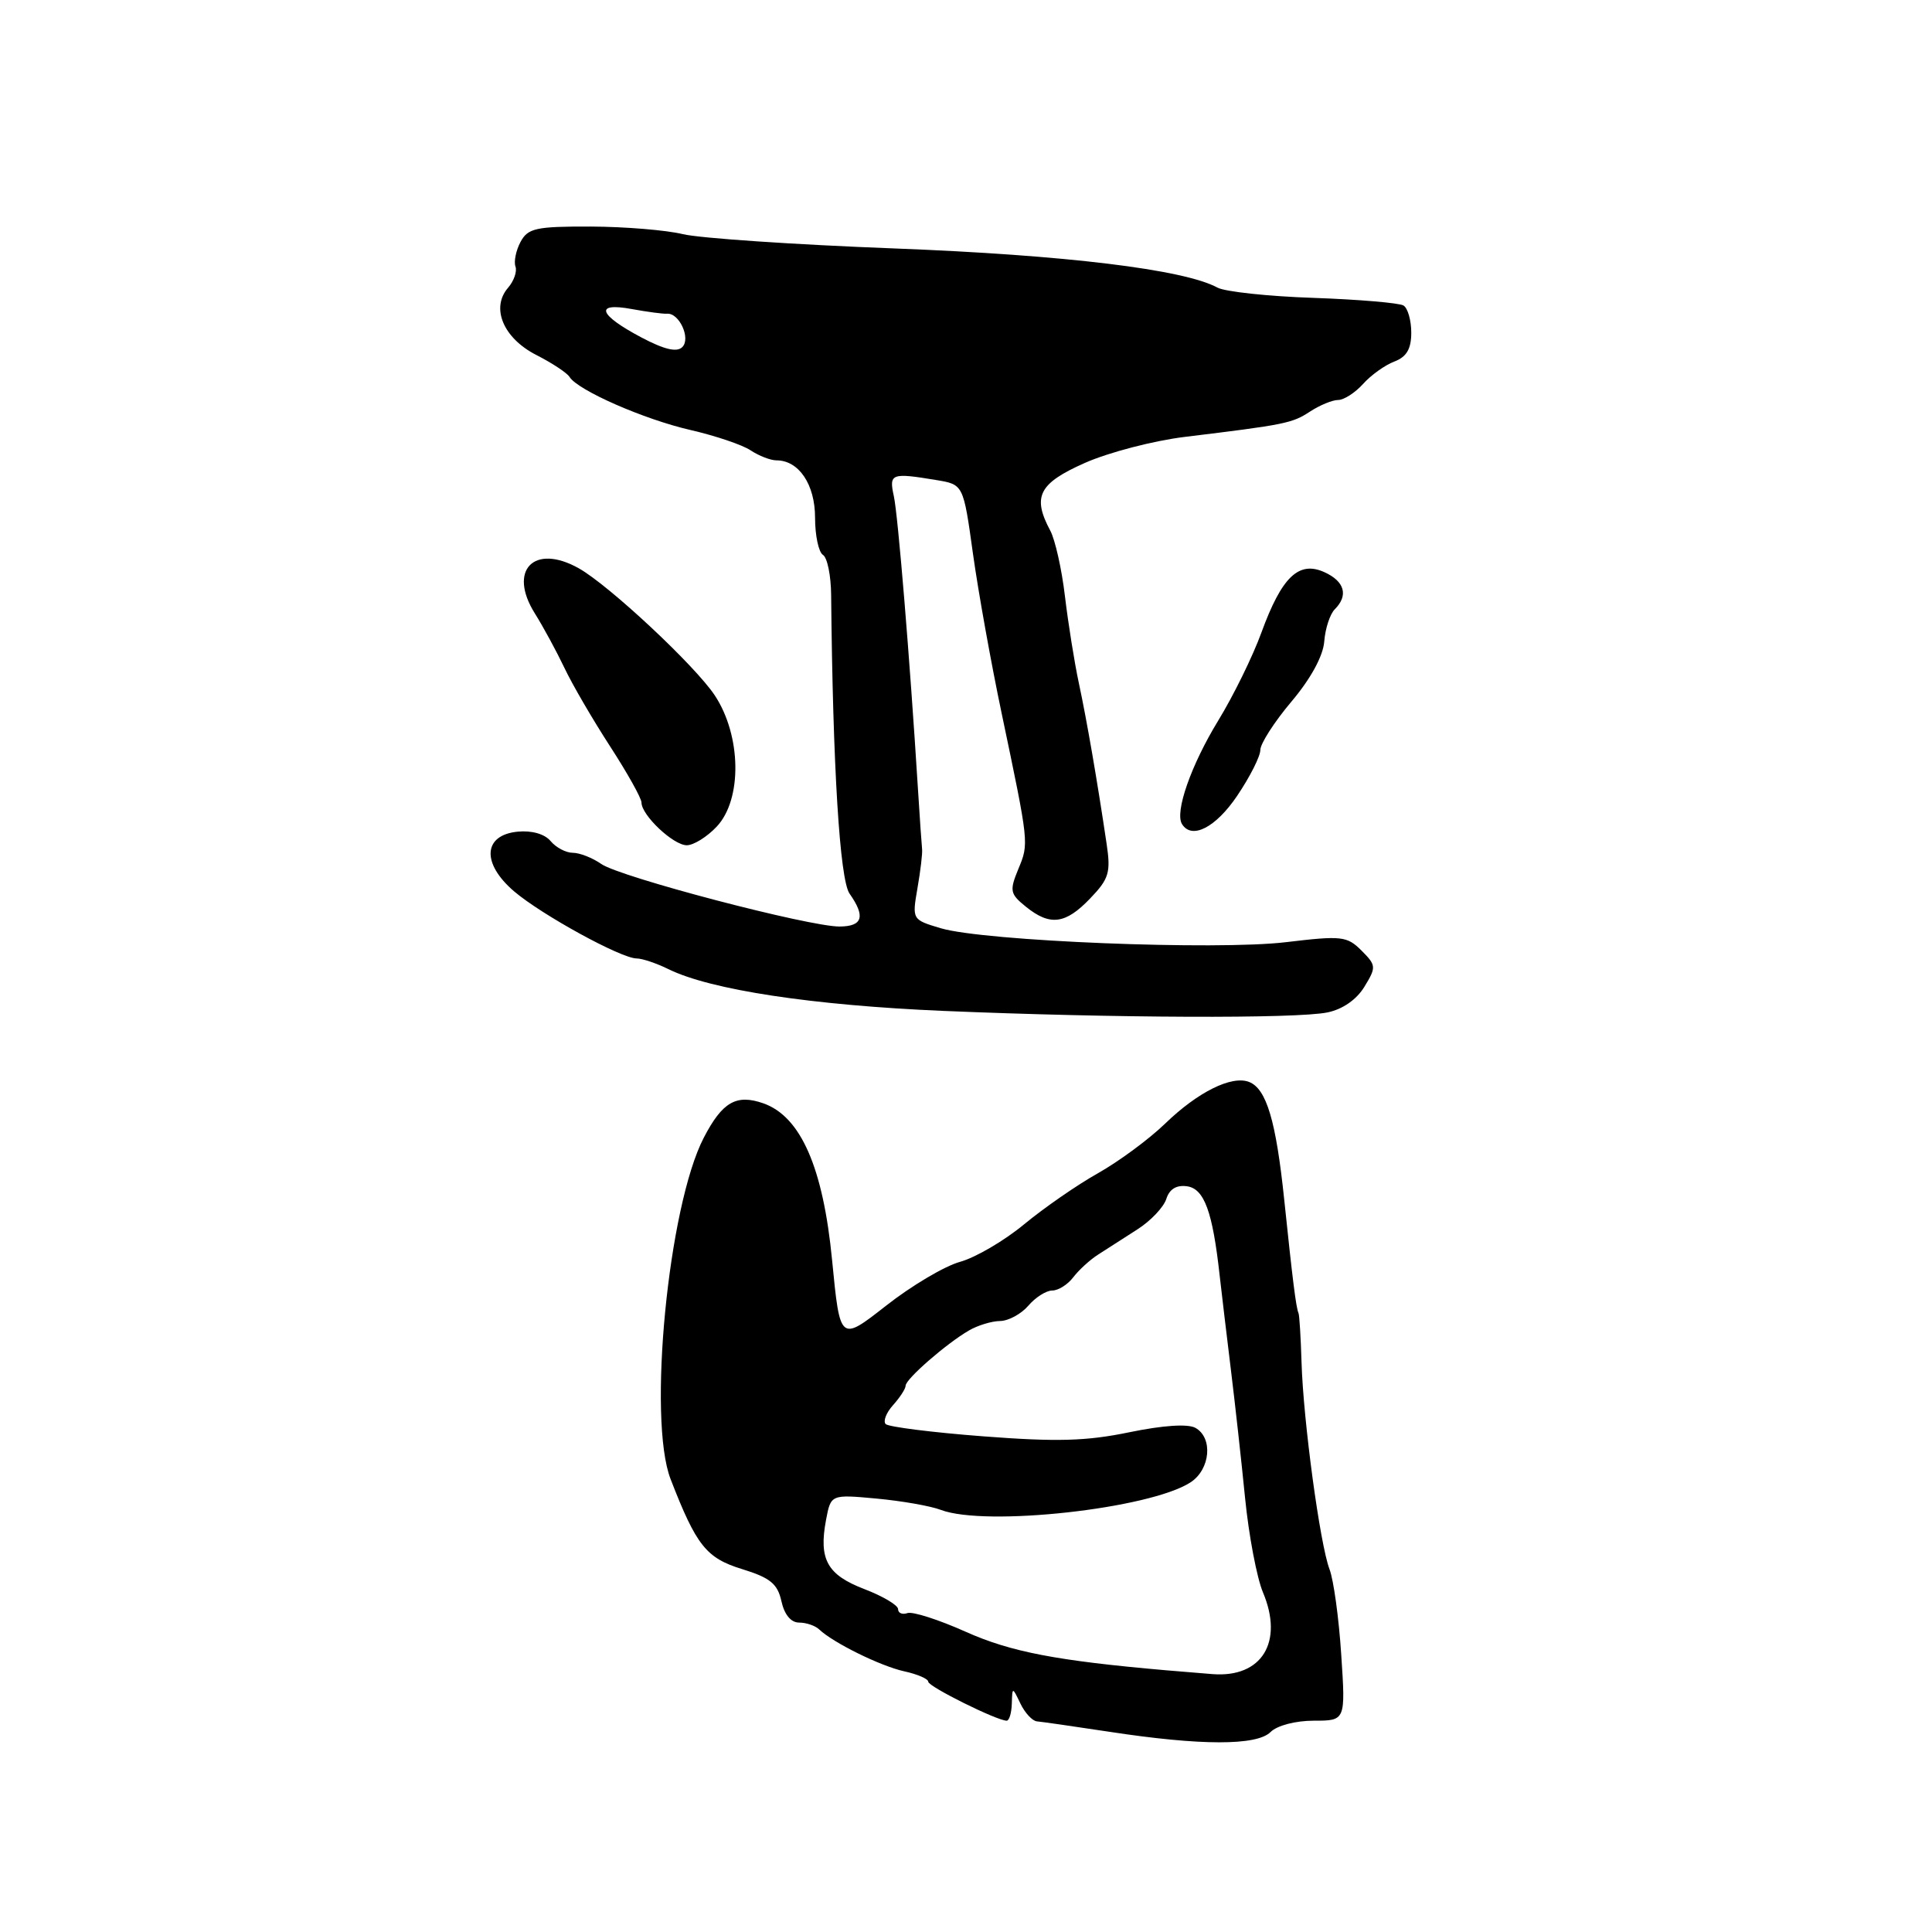 <?xml version="1.0" encoding="UTF-8" standalone="no"?>
<!DOCTYPE svg PUBLIC "-//W3C//DTD SVG 1.1//EN" "http://www.w3.org/Graphics/SVG/1.1/DTD/svg11.dtd" >
<svg xmlns="http://www.w3.org/2000/svg" xmlns:xlink="http://www.w3.org/1999/xlink" version="1.1" viewBox="0 0 256 256">
 <g >
 <path fill="currentColor"
d=" M 168.36 229.50 C 169.22 228.64 171.66 228.00 174.08 228.00 C 178.30 228.00 178.30 228.00 177.72 219.25 C 177.41 214.44 176.71 209.35 176.17 207.94 C 174.91 204.65 172.69 188.26 172.46 180.50 C 172.36 177.20 172.18 174.28 172.06 174.00 C 171.73 173.26 171.27 169.56 170.17 159.00 C 169.08 148.51 167.81 144.25 165.50 143.36 C 163.19 142.47 158.71 144.70 154.38 148.89 C 152.25 150.95 148.25 153.90 145.50 155.45 C 142.75 156.99 138.35 160.04 135.71 162.22 C 133.08 164.40 129.25 166.64 127.21 167.20 C 125.17 167.76 120.76 170.38 117.41 173.01 C 111.31 177.79 111.31 177.79 110.26 167.01 C 109.07 154.69 106.10 147.93 101.13 146.19 C 97.56 144.95 95.71 146.02 93.26 150.74 C 88.54 159.82 85.79 188.09 88.86 196.00 C 92.27 204.80 93.58 206.45 98.32 207.91 C 102.06 209.06 103.03 209.86 103.54 212.16 C 103.93 213.94 104.80 215.00 105.88 215.00 C 106.83 215.00 108.03 215.41 108.55 215.91 C 110.41 217.68 116.68 220.77 119.82 221.46 C 121.57 221.84 123.00 222.46 123.00 222.84 C 123.00 223.48 132.10 228.00 133.39 228.00 C 133.73 228.00 134.03 226.99 134.07 225.75 C 134.14 223.50 134.14 223.50 135.22 225.75 C 135.82 226.99 136.80 228.04 137.40 228.09 C 138.01 228.14 142.32 228.76 147.00 229.47 C 159.10 231.32 166.53 231.33 168.36 229.50 Z  M 175.90 134.15 C 177.90 133.74 179.76 132.45 180.79 130.75 C 182.38 128.15 182.36 127.91 180.40 125.95 C 178.49 124.04 177.77 123.96 170.42 124.84 C 161.19 125.95 130.43 124.71 124.67 123.00 C 120.85 121.86 120.85 121.86 121.57 117.68 C 121.97 115.38 122.25 113.05 122.18 112.50 C 122.12 111.95 121.87 108.35 121.63 104.50 C 120.56 87.31 118.99 68.27 118.44 65.75 C 117.78 62.74 118.09 62.62 124.07 63.61 C 127.65 64.20 127.65 64.20 128.92 73.35 C 129.62 78.38 131.33 87.90 132.72 94.50 C 136.37 111.89 136.35 111.74 134.93 115.16 C 133.75 118.03 133.83 118.44 135.93 120.14 C 139.13 122.73 141.18 122.47 144.45 119.05 C 146.95 116.45 147.20 115.61 146.63 111.80 C 145.42 103.63 144.02 95.48 142.95 90.50 C 142.36 87.75 141.54 82.58 141.11 79.00 C 140.69 75.42 139.81 71.52 139.17 70.32 C 136.75 65.79 137.64 64.05 143.75 61.34 C 146.91 59.94 152.88 58.39 157.00 57.89 C 170.31 56.27 171.22 56.09 173.59 54.53 C 174.88 53.69 176.55 53.00 177.31 53.00 C 178.07 53.00 179.55 52.05 180.60 50.89 C 181.64 49.72 183.51 48.38 184.75 47.91 C 186.38 47.29 187.00 46.24 187.00 44.08 C 187.00 42.45 186.54 40.83 185.97 40.48 C 185.41 40.14 180.04 39.68 174.04 39.47 C 168.04 39.27 162.31 38.65 161.32 38.11 C 156.89 35.70 141.17 33.79 118.50 32.92 C 105.30 32.42 92.70 31.56 90.50 31.03 C 88.30 30.49 82.80 30.04 78.29 30.02 C 71.01 30.00 69.95 30.23 68.97 32.06 C 68.37 33.19 68.07 34.65 68.30 35.31 C 68.54 35.96 68.10 37.23 67.32 38.13 C 65.01 40.80 66.69 44.80 71.05 47.03 C 73.15 48.10 75.14 49.41 75.47 49.95 C 76.56 51.72 85.37 55.58 91.50 56.98 C 94.80 57.74 98.39 58.95 99.47 59.68 C 100.56 60.40 102.10 61.00 102.89 61.00 C 105.85 61.00 108.00 64.19 108.00 68.60 C 108.00 70.95 108.47 73.17 109.05 73.53 C 109.62 73.88 110.11 76.27 110.13 78.84 C 110.35 101.55 111.27 116.55 112.57 118.41 C 114.71 121.45 114.31 122.75 111.25 122.77 C 107.21 122.79 82.15 116.22 79.67 114.48 C 78.51 113.67 76.81 113.00 75.90 113.00 C 74.99 113.00 73.67 112.30 72.96 111.45 C 72.17 110.50 70.46 110.02 68.59 110.20 C 64.01 110.65 63.79 114.40 68.11 118.10 C 71.80 121.24 82.31 127.00 84.36 127.00 C 85.09 127.00 87.00 127.64 88.60 128.43 C 94.19 131.17 107.65 133.21 125.00 133.95 C 147.54 134.90 171.78 135.00 175.90 134.15 Z  M 94.97 109.53 C 98.37 105.92 98.24 97.47 94.71 92.14 C 92.11 88.21 80.67 77.52 76.67 75.29 C 70.75 71.98 67.28 75.56 70.87 81.28 C 71.98 83.05 73.74 86.30 74.79 88.50 C 75.83 90.70 78.56 95.38 80.85 98.91 C 83.13 102.43 85.00 105.77 85.00 106.34 C 85.00 108.02 89.22 112.00 91.00 112.00 C 91.91 112.00 93.69 110.89 94.97 109.53 Z  M 163.93 105.45 C 165.62 102.95 167.00 100.22 167.00 99.38 C 167.00 98.54 168.85 95.66 171.11 92.98 C 173.68 89.94 175.32 86.93 175.47 85.00 C 175.60 83.29 176.23 81.37 176.86 80.74 C 178.70 78.90 178.18 77.04 175.50 75.82 C 172.10 74.27 169.84 76.43 167.15 83.80 C 166.01 86.94 163.43 92.20 161.41 95.50 C 157.81 101.40 155.64 107.61 156.62 109.19 C 157.91 111.29 161.09 109.66 163.93 105.45 Z  M 154.50 221.32 C 140.05 220.06 133.94 218.89 127.99 216.23 C 124.42 214.63 120.94 213.51 120.25 213.74 C 119.56 213.98 119.00 213.74 119.00 213.22 C 119.00 212.70 117.00 211.51 114.55 210.57 C 109.61 208.68 108.47 206.64 109.45 201.42 C 110.09 198.01 110.09 198.01 116.15 198.57 C 119.49 198.88 123.32 199.55 124.67 200.07 C 130.61 202.32 152.37 199.92 157.75 196.42 C 160.38 194.71 160.76 190.52 158.40 189.20 C 157.39 188.64 154.11 188.86 149.65 189.78 C 143.95 190.96 140.02 191.07 130.27 190.32 C 123.55 189.81 117.74 189.07 117.36 188.70 C 116.99 188.32 117.43 187.19 118.34 186.18 C 119.25 185.17 120.00 184.01 120.00 183.61 C 120.00 182.73 125.42 178.01 128.40 176.29 C 129.55 175.62 131.41 175.05 132.53 175.04 C 133.64 175.02 135.33 174.10 136.27 173.00 C 137.21 171.90 138.63 171.00 139.43 171.00 C 140.23 171.00 141.48 170.21 142.21 169.25 C 142.94 168.29 144.42 166.93 145.52 166.23 C 146.61 165.53 148.94 164.03 150.71 162.90 C 152.47 161.78 154.19 159.96 154.54 158.87 C 154.96 157.55 155.89 156.99 157.30 157.19 C 159.57 157.52 160.68 160.55 161.61 169.00 C 161.89 171.47 162.56 177.10 163.10 181.50 C 163.64 185.90 164.49 193.55 164.98 198.50 C 165.47 203.45 166.54 209.08 167.35 211.00 C 170.12 217.58 167.20 222.33 160.68 221.83 C 159.48 221.74 156.70 221.51 154.50 221.32 Z  M 85.00 44.72 C 79.29 41.70 78.72 40.03 83.71 40.95 C 85.79 41.33 87.90 41.61 88.39 41.57 C 90.00 41.44 91.56 44.84 90.41 45.99 C 89.69 46.71 88.03 46.32 85.00 44.72 Z "/>
</g>
</svg>